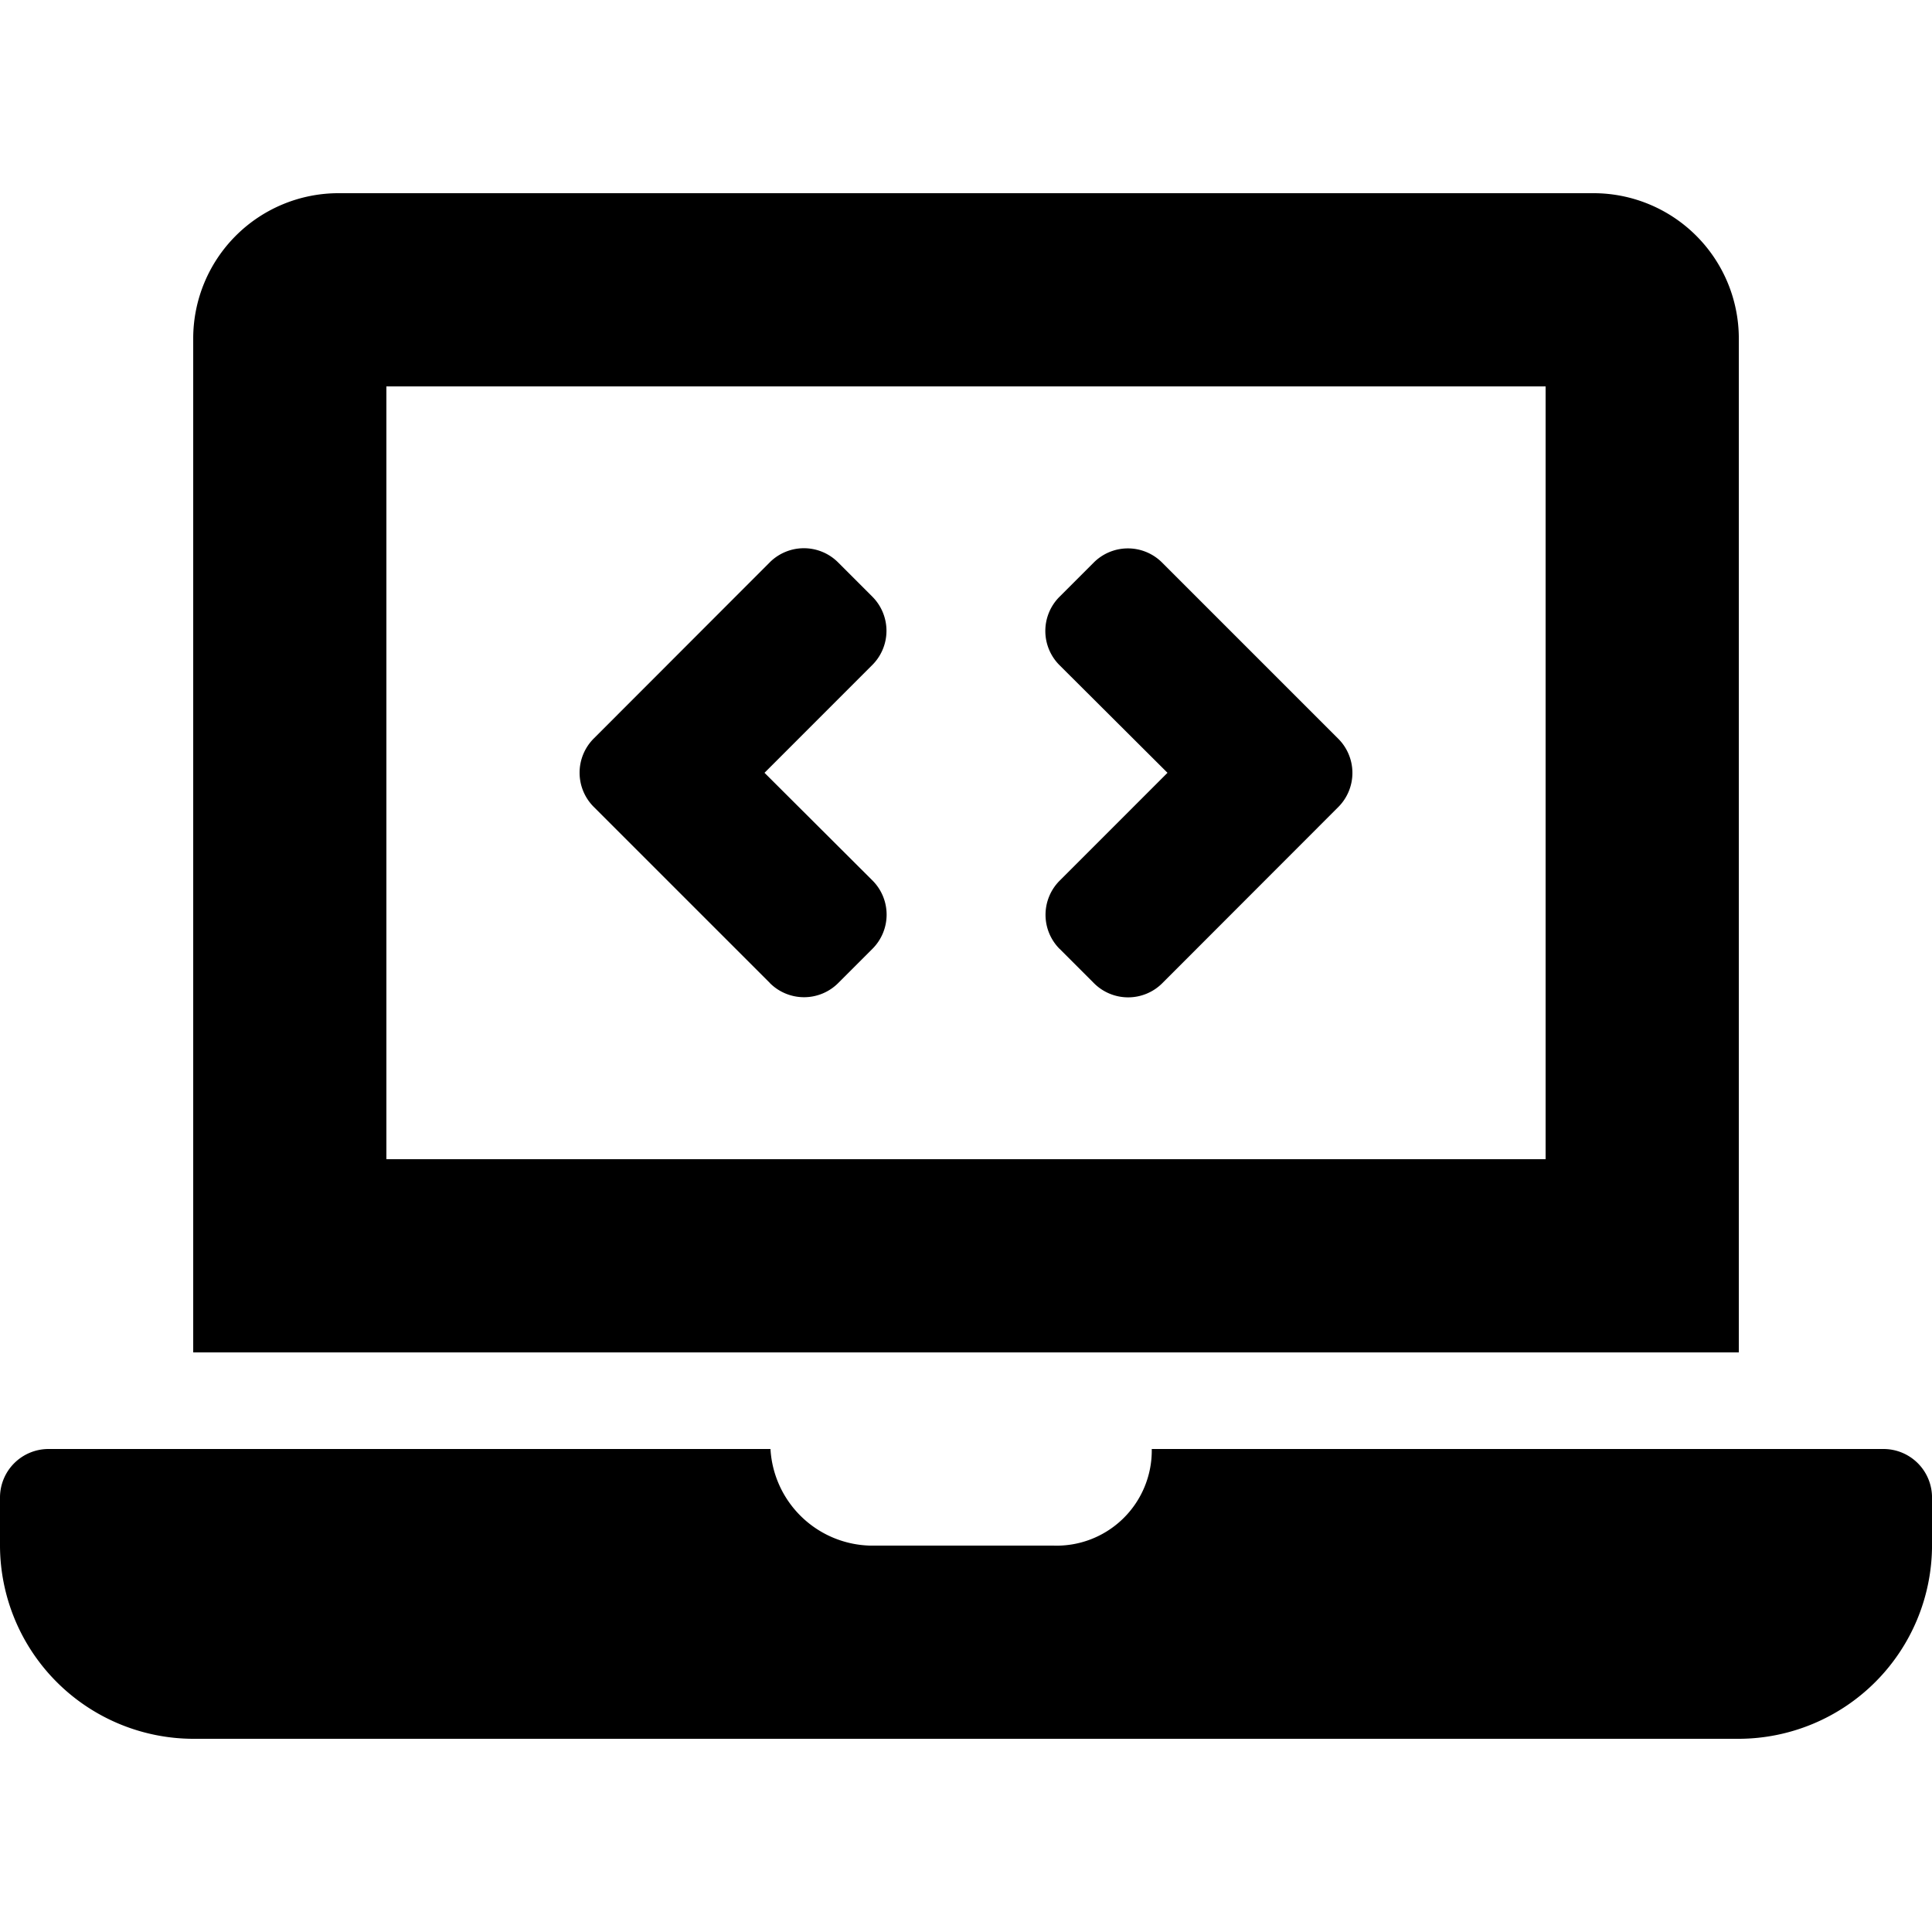 <svg xmlns="http://www.w3.org/2000/svg" width="50" height="50" viewBox="0 0 67.666 54.133">
  <path id="Icon_awesome-laptop-code" data-name="Icon awesome-laptop-code" d="M26.964,27.664a1.692,1.692,0,0,0,2.393,0l1.2-1.2a1.692,1.692,0,0,0,0-2.393L26.776,20.3l3.776-3.777a1.692,1.692,0,0,0,0-2.393l-1.2-1.2a1.692,1.692,0,0,0-2.393,0L20.795,19.1a1.692,1.692,0,0,0,0,2.393l6.169,6.168Zm10.151-1.195,1.2,1.2a1.692,1.692,0,0,0,2.393,0L46.871,21.5a1.692,1.692,0,0,0,0-2.393L40.7,12.936a1.692,1.692,0,0,0-2.393,0l-1.2,1.2a1.692,1.692,0,0,0,0,2.393L40.89,20.3l-3.776,3.777a1.692,1.692,0,0,0,0,2.393ZM65.974,43.983H40.339a3.333,3.333,0,0,1-3.462,3.383H30.45a3.59,3.59,0,0,1-3.465-3.383H1.692A1.7,1.7,0,0,0,0,45.674v1.692a6.786,6.786,0,0,0,6.767,6.767H60.9a6.786,6.786,0,0,0,6.767-6.767V45.674A1.7,1.7,0,0,0,65.974,43.983ZM60.9,5.075A5.09,5.09,0,0,0,55.824,0H11.842A5.09,5.09,0,0,0,6.767,5.075V40.6H60.9ZM54.133,33.833h-40.6V6.767h40.6Z"/>
</svg>

